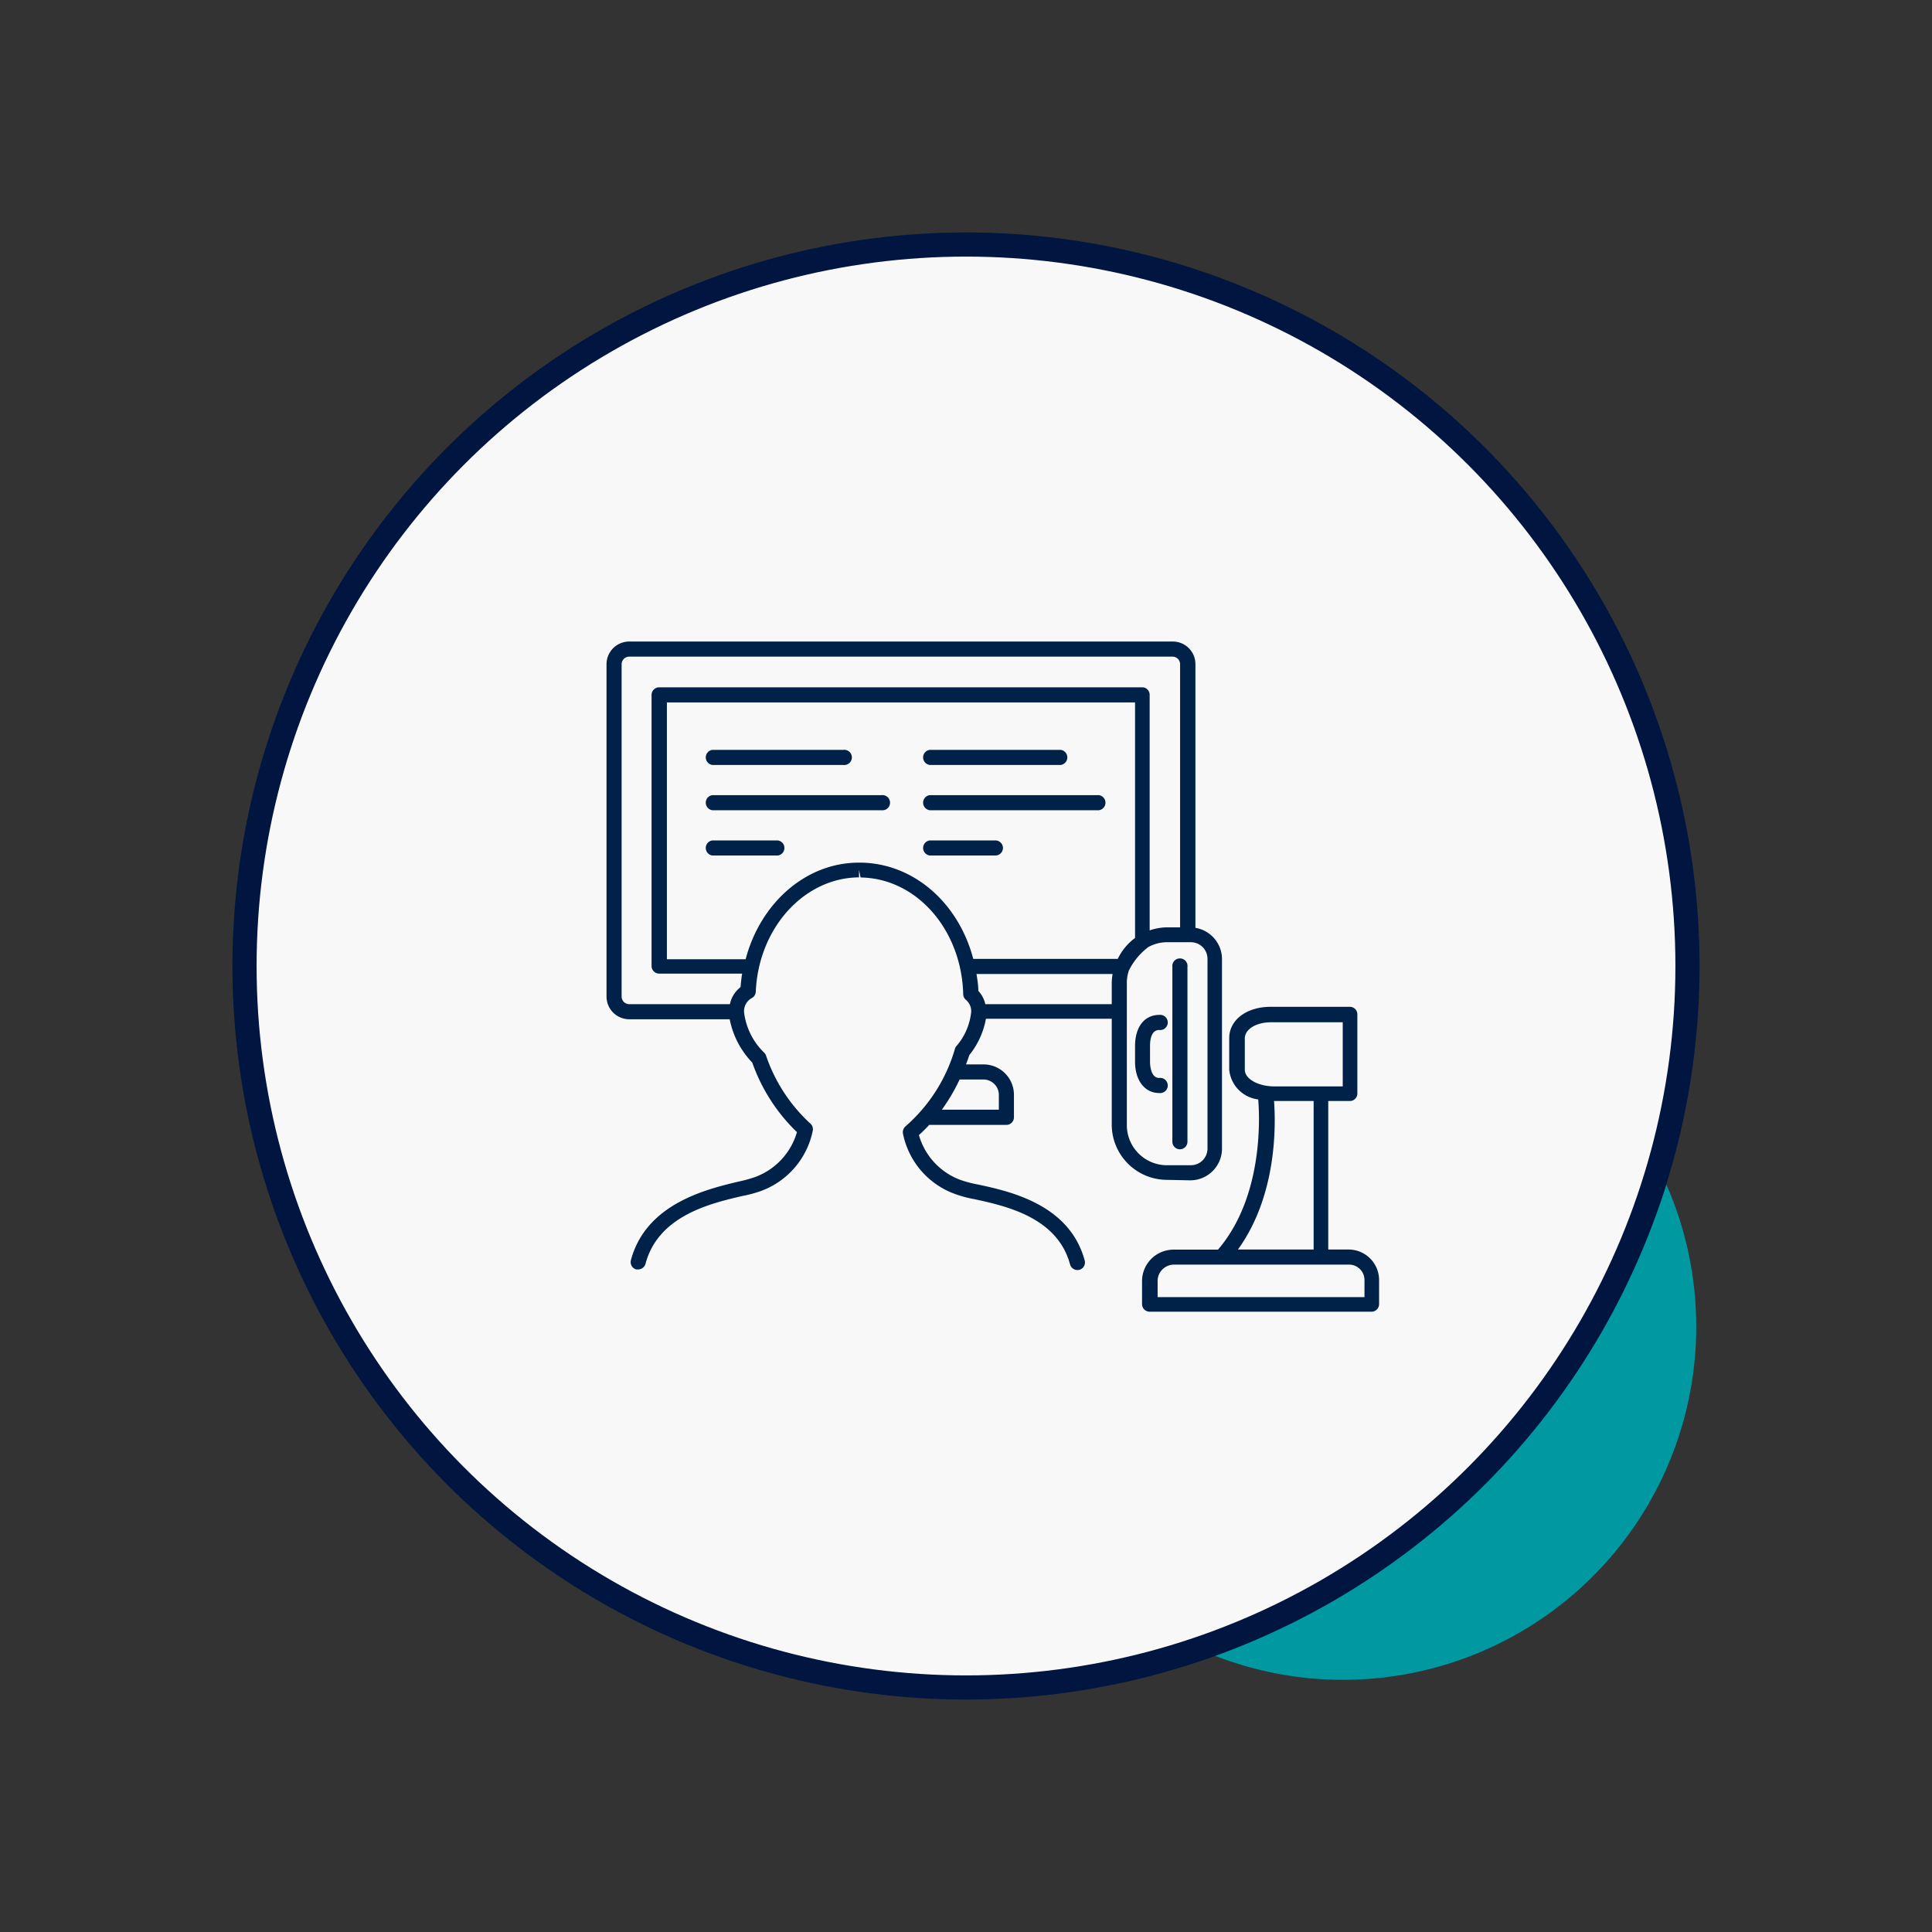 <svg id="Слой_1" data-name="Слой 1" xmlns="http://www.w3.org/2000/svg" viewBox="0 0 160 160"><rect x="0" y="0" width="160" height="160" fill="#333333" stroke="none"/><defs><style>.cls-1{fill:#0098a1}.cls-2{fill:#f8f8f8;stroke:#001640;stroke-miterlimit:10;stroke-width:2px}.cls-3{fill:#002148}</style></defs><title>--</title><path class="cls-1" d="M99.7 136.75A29.25 29.25 0 0 0 138 98.09a59.91 59.91 0 0 1-38.3 38.66z"/><circle class="cls-2" cx="80" cy="80" r="59.75"/><path class="cls-3" d="M59 63.35h10.84a.63.63 0 1 0 0-1.25H59a.63.63 0 0 0 0 1.25zm14 2.5H59a.63.63 0 0 0 0 1.25h14a.63.63 0 1 0 0-1.25zm-8.56 3.75H59a.63.63 0 0 0 0 1.25h5.41a.63.63 0 0 0 0-1.25zM77 63.35h10.84a.63.63 0 0 0 0-1.25H77a.63.63 0 0 0 0 1.25zm0 3.75h14a.63.63 0 0 0 0-1.25H77a.63.63 0 0 0 0 1.25zm6.06 3.12a.63.63 0 0 0-.63-.62H77a.63.63 0 0 0 0 1.25h5.41a.63.63 0 0 0 .65-.63zm28.6 33.26H110v-12.3h1.79a.62.62 0 0 0 .62-.62V84a.62.62 0 0 0-.62-.62h-6.56c-2 0-3.43 1.09-3.43 2.59v2.63a2.74 2.74 0 0 0 2.4 2.45c.14 1.65.37 8.13-3.33 12.44h-3.7a2.61 2.61 0 0 0-2.59 2.69V108a.63.63 0 0 0 .62.63h18.39a.63.63 0 0 0 .62-.63v-2a2.53 2.53 0 0 0-2.55-2.52zm-8.57-14.89V86c0-.77.94-1.34 2.18-1.34h5.93v5.31h-5.79c-1.28-.04-2.32-.64-2.32-1.38zm2.42 2.59h3.28v12.3h-6.27c3.24-4.48 3.14-10.31 2.99-12.3zm7.49 16.24H95.87v-1.25a1.36 1.36 0 0 1 1.34-1.44h14.45a1.28 1.28 0 0 1 1.34 1.34zM96 89.27c-.72 0-.76-1.12-.76-1.34v-1.31c0-.5.1-1.32.76-1.32a.63.63 0 1 0 0-1.25c-1.22 0-2 1-2 2.57v1.31c0 1.55.81 2.59 2 2.59a.63.63 0 1 0 0-1.25z"/><path class="cls-3" d="M98.57 97.75a2.63 2.63 0 0 0 2.63-2.63V79.43a2.63 2.63 0 0 0-2.2-2.59V55a1.87 1.87 0 0 0-1.87-1.87h-45a1.88 1.88 0 0 0-1.9 1.87v27.53a1.88 1.88 0 0 0 1.88 1.88h8.32A7.17 7.17 0 0 0 62.3 88a14.82 14.82 0 0 0 3.7 5.76 5.63 5.63 0 0 1-3.5 3.73 11 11 0 0 1-1.32.36c-2.68.64-7.68 1.83-8.93 6.51a.63.63 0 0 0 .44.77h.16a.64.64 0 0 0 .61-.47c1.06-4 5.41-5 8-5.61a10.52 10.52 0 0 0 1.54-.41 6.74 6.74 0 0 0 4.31-5 .63.63 0 0 0-.2-.59 13.57 13.57 0 0 1-3.67-5.63.55.55 0 0 0-.12-.21 5.58 5.58 0 0 1-1.7-3.38 1.24 1.24 0 0 1 .67-1.19.63.63 0 0 0 .3-.51c.23-5.28 4-9.44 8.55-9.47v-.62l.13.63c4.63.06 8.36 4.31 8.5 9.67a.61.61 0 0 0 .22.46 1.22 1.22 0 0 1 .44 1 5.1 5.1 0 0 1-1.23 2.84.49.49 0 0 0-.11.2A13.49 13.49 0 0 1 75 93.27a.64.64 0 0 0-.22.61 6.72 6.72 0 0 0 4.31 5 9.32 9.32 0 0 0 1.61.43c2.57.56 6.87 1.49 7.92 5.41a.64.64 0 0 0 .77.44.63.63 0 0 0 .44-.77c-1.25-4.65-6.2-5.73-8.87-6.3a9.52 9.52 0 0 1-1.38-.36A5.59 5.59 0 0 1 76.1 94a11.18 11.18 0 0 0 .85-.84h6.39a.63.63 0 0 0 .63-.62v-1.79a2.52 2.52 0 0 0-2.5-2.6H80c.1-.26.19-.52.28-.78a6.65 6.65 0 0 0 1.37-3h10.42v8.77a4.58 4.58 0 0 0 4.57 4.57zm-17.1-8.35a1.28 1.28 0 0 1 1.25 1.35v1.15H78a15.35 15.35 0 0 0 1.47-2.5zm-21-6.24h-8.36a.63.63 0 0 1-.63-.63V55a.63.63 0 0 1 .63-.62h45a.62.62 0 0 1 .62.62v21.8h-1.09a4.52 4.52 0 0 0-1.43.25V57.54a.62.62 0 0 0-.62-.62h-40a.63.63 0 0 0-.63.62V80a.63.63 0 0 0 .63.63h6.87c-.06.37-.1.74-.13 1.12a2.37 2.37 0 0 0-.88 1.41zm10.82-11.72h-.16c-4.42 0-8.16 3.37-9.38 8h-6.52V58.17H94v19.51a4.62 4.62 0 0 0-1.43 1.73H80.6c-1.2-4.59-4.89-7.91-9.31-7.97zM81.6 83.16a2.39 2.39 0 0 0-.58-1.1c0-.48-.08-.94-.15-1.4h11.27a5.34 5.34 0 0 0-.07.71v1.79zm11.72 10V81.37a3.15 3.15 0 0 1 .17-1 5.48 5.48 0 0 1 1.61-1.94 3.21 3.21 0 0 1 1.54-.4h1.93a1.38 1.38 0 0 1 1.43 1.4v15.69a1.38 1.38 0 0 1-1.38 1.38h-1.98a3.32 3.32 0 0 1-3.32-3.32z"/><path class="cls-3" d="M97.71 95.18a.63.63 0 0 0 .63-.63V80.08a.63.63 0 1 0-1.25 0v14.47a.63.63 0 0 0 .62.63z"/></svg>